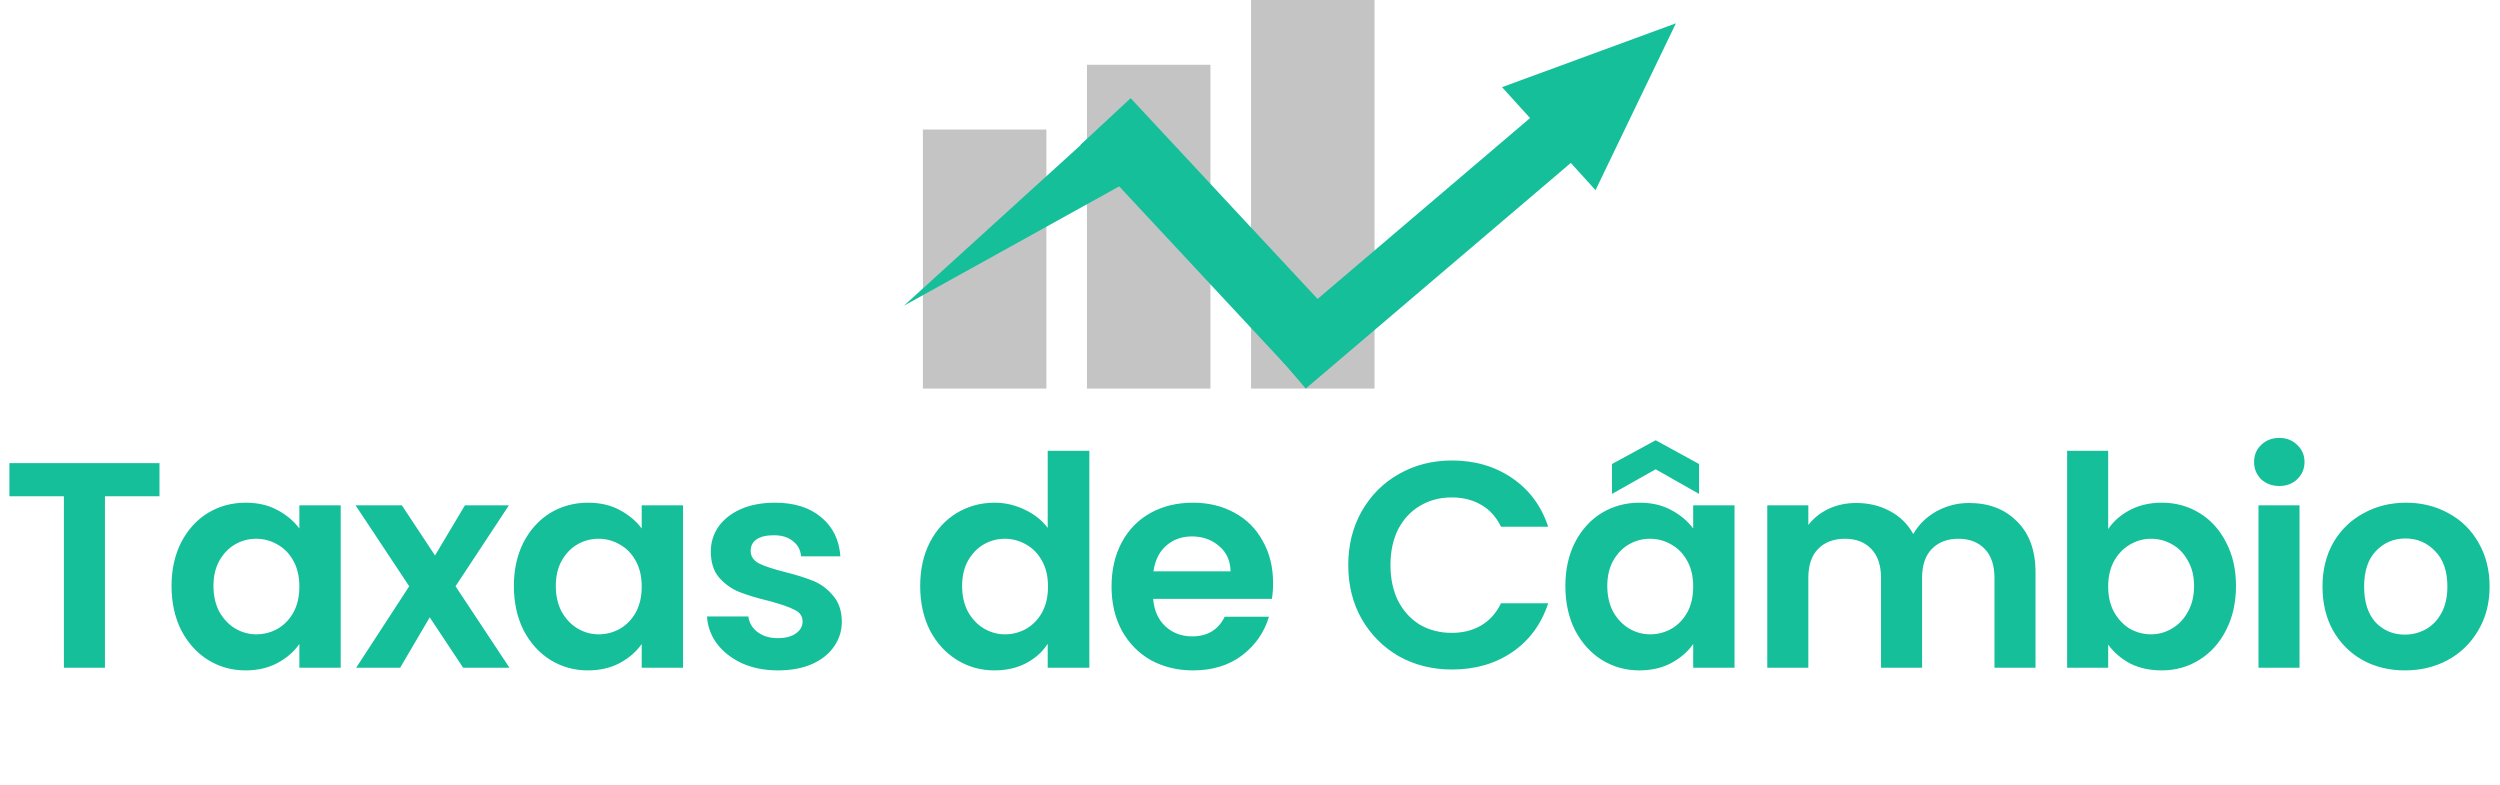 <svg width="1535" height="482" viewBox="0 0 1535 482" fill="none" xmlns="http://www.w3.org/2000/svg">
<rect x="566.664" y="79.53" width="75.819" height="159.06" fill="#C4C4C4"/>
<rect x="667.403" y="39.765" width="75.819" height="198.826" fill="#C4C4C4"/>
<rect x="768.141" width="75.819" height="238.591" fill="#C4C4C4"/>
<path d="M1029 14.315L979.65 116.754L922.243 53.52L1029 14.315Z" fill="#14BF9A"/>
<path d="M777.611 210.273L971.694 45.038L995.816 73.356L801.733 238.591L777.611 210.273Z" fill="#14BF9A"/>
<path d="M832.467 208.744L694.216 60.287L663.443 88.928L801.694 237.386L832.467 208.744Z" fill="#14BF9A"/>
<path d="M555 187.706L679.748 74.33L707.24 103.31L555 187.706Z" fill="#14BF9A"/>
<path d="M97.92 284.36V304.7H64.44V410H39.24V304.7H5.76V284.36H97.92ZM105.327 359.78C105.327 349.7 107.307 340.76 111.267 332.96C115.347 325.16 120.807 319.16 127.647 314.96C134.607 310.76 142.347 308.66 150.867 308.66C158.307 308.66 164.787 310.16 170.307 313.16C175.947 316.16 180.447 319.94 183.807 324.5V310.28H209.187V410H183.807V395.42C180.567 400.1 176.067 404 170.307 407.12C164.667 410.12 158.127 411.62 150.687 411.62C142.287 411.62 134.607 409.46 127.647 405.14C120.807 400.82 115.347 394.76 111.267 386.96C107.307 379.04 105.327 369.98 105.327 359.78ZM183.807 360.14C183.807 354.02 182.607 348.8 180.207 344.48C177.807 340.04 174.567 336.68 170.487 334.4C166.407 332 162.027 330.8 157.347 330.8C152.667 330.8 148.347 331.94 144.387 334.22C140.427 336.5 137.187 339.86 134.667 344.3C132.267 348.62 131.067 353.78 131.067 359.78C131.067 365.78 132.267 371.06 134.667 375.62C137.187 380.06 140.427 383.48 144.387 385.88C148.467 388.28 152.787 389.48 157.347 389.48C162.027 389.48 166.407 388.34 170.487 386.06C174.567 383.66 177.807 380.3 180.207 375.98C182.607 371.54 183.807 366.26 183.807 360.14ZM284.379 410L263.859 379.04L245.679 410H218.679L251.259 359.96L218.319 310.28H246.759L267.099 341.06L285.459 310.28H312.459L279.699 359.96L312.819 410H284.379ZM315.526 359.78C315.526 349.7 317.506 340.76 321.466 332.96C325.546 325.16 331.006 319.16 337.846 314.96C344.806 310.76 352.546 308.66 361.066 308.66C368.506 308.66 374.986 310.16 380.506 313.16C386.146 316.16 390.646 319.94 394.006 324.5V310.28H419.386V410H394.006V395.42C390.766 400.1 386.266 404 380.506 407.12C374.866 410.12 368.326 411.62 360.886 411.62C352.486 411.62 344.806 409.46 337.846 405.14C331.006 400.82 325.546 394.76 321.466 386.96C317.506 379.04 315.526 369.98 315.526 359.78ZM394.006 360.14C394.006 354.02 392.806 348.8 390.406 344.48C388.006 340.04 384.766 336.68 380.686 334.4C376.606 332 372.226 330.8 367.546 330.8C362.866 330.8 358.546 331.94 354.586 334.22C350.626 336.5 347.386 339.86 344.866 344.3C342.466 348.62 341.266 353.78 341.266 359.78C341.266 365.78 342.466 371.06 344.866 375.62C347.386 380.06 350.626 383.48 354.586 385.88C358.666 388.28 362.986 389.48 367.546 389.48C372.226 389.48 376.606 388.34 380.686 386.06C384.766 383.66 388.006 380.3 390.406 375.98C392.806 371.54 394.006 366.26 394.006 360.14ZM477.658 411.62C469.498 411.62 462.178 410.18 455.698 407.3C449.218 404.3 444.058 400.28 440.218 395.24C436.498 390.2 434.458 384.62 434.098 378.5H459.478C459.958 382.34 461.818 385.52 465.058 388.04C468.418 390.56 472.558 391.82 477.478 391.82C482.278 391.82 485.998 390.86 488.638 388.94C491.398 387.02 492.778 384.56 492.778 381.56C492.778 378.32 491.098 375.92 487.738 374.36C484.498 372.68 479.278 370.88 472.078 368.96C464.638 367.16 458.518 365.3 453.718 363.38C449.038 361.46 444.958 358.52 441.478 354.56C438.118 350.6 436.438 345.26 436.438 338.54C436.438 333.02 437.998 327.98 441.118 323.42C444.358 318.86 448.918 315.26 454.798 312.62C460.798 309.98 467.818 308.66 475.858 308.66C487.738 308.66 497.218 311.66 504.298 317.66C511.378 323.54 515.278 331.52 515.998 341.6H491.878C491.518 337.64 489.838 334.52 486.838 332.24C483.958 329.84 480.058 328.64 475.138 328.64C470.578 328.64 467.038 329.48 464.518 331.16C462.118 332.84 460.918 335.18 460.918 338.18C460.918 341.54 462.598 344.12 465.958 345.92C469.318 347.6 474.538 349.34 481.618 351.14C488.818 352.94 494.758 354.8 499.438 356.72C504.118 358.64 508.138 361.64 511.498 365.72C514.978 369.68 516.778 374.96 516.898 381.56C516.898 387.32 515.278 392.48 512.038 397.04C508.918 401.6 504.358 405.2 498.358 407.84C492.478 410.36 485.578 411.62 477.658 411.62ZM564.995 359.78C564.995 349.7 566.975 340.76 570.935 332.96C575.015 325.16 580.535 319.16 587.495 314.96C594.455 310.76 602.195 308.66 610.715 308.66C617.195 308.66 623.375 310.1 629.255 312.98C635.135 315.74 639.815 319.46 643.295 324.14V276.8H668.855V410H643.295V395.24C640.175 400.16 635.795 404.12 630.155 407.12C624.515 410.12 617.975 411.62 610.535 411.62C602.135 411.62 594.455 409.46 587.495 405.14C580.535 400.82 575.015 394.76 570.935 386.96C566.975 379.04 564.995 369.98 564.995 359.78ZM643.475 360.14C643.475 354.02 642.275 348.8 639.875 344.48C637.475 340.04 634.235 336.68 630.155 334.4C626.075 332 621.695 330.8 617.015 330.8C612.335 330.8 608.015 331.94 604.055 334.22C600.095 336.5 596.855 339.86 594.335 344.3C591.935 348.62 590.735 353.78 590.735 359.78C590.735 365.78 591.935 371.06 594.335 375.62C596.855 380.06 600.095 383.48 604.055 385.88C608.135 388.28 612.455 389.48 617.015 389.48C621.695 389.48 626.075 388.34 630.155 386.06C634.235 383.66 637.475 380.3 639.875 375.98C642.275 371.54 643.475 366.26 643.475 360.14ZM781.667 357.98C781.667 361.58 781.427 364.82 780.947 367.7H708.047C708.647 374.9 711.167 380.54 715.607 384.62C720.047 388.7 725.507 390.74 731.987 390.74C741.347 390.74 748.007 386.72 751.967 378.68H779.147C776.267 388.28 770.747 396.2 762.587 402.44C754.427 408.56 744.407 411.62 732.527 411.62C722.927 411.62 714.287 409.52 706.607 405.32C699.047 401 693.107 394.94 688.787 387.14C684.587 379.34 682.487 370.34 682.487 360.14C682.487 349.82 684.587 340.76 688.787 332.96C692.987 325.16 698.867 319.16 706.427 314.96C713.987 310.76 722.687 308.66 732.527 308.66C742.007 308.66 750.467 310.7 757.907 314.78C765.467 318.86 771.287 324.68 775.367 332.24C779.567 339.68 781.667 348.26 781.667 357.98ZM755.567 350.78C755.447 344.3 753.107 339.14 748.547 335.3C743.987 331.34 738.407 329.36 731.807 329.36C725.567 329.36 720.287 331.28 715.967 335.12C711.767 338.84 709.187 344.06 708.227 350.78H755.567ZM827.831 347C827.831 334.64 830.591 323.6 836.111 313.88C841.751 304.04 849.371 296.42 858.971 291.02C868.691 285.5 879.551 282.74 891.551 282.74C905.591 282.74 917.891 286.34 928.451 293.54C939.011 300.74 946.391 310.7 950.591 323.42H921.611C918.731 317.42 914.651 312.92 909.371 309.92C904.211 306.92 898.211 305.42 891.371 305.42C884.051 305.42 877.511 307.16 871.751 310.64C866.111 314 861.671 318.8 858.431 325.04C855.311 331.28 853.751 338.6 853.751 347C853.751 355.28 855.311 362.6 858.431 368.96C861.671 375.2 866.111 380.06 871.751 383.54C877.511 386.9 884.051 388.58 891.371 388.58C898.211 388.58 904.211 387.08 909.371 384.08C914.651 380.96 918.731 376.4 921.611 370.4H950.591C946.391 383.24 939.011 393.26 928.451 400.46C918.011 407.54 905.711 411.08 891.551 411.08C879.551 411.08 868.691 408.38 858.971 402.98C849.371 397.46 841.751 389.84 836.111 380.12C830.591 370.4 827.831 359.36 827.831 347ZM961.135 359.78C961.135 349.7 963.115 340.76 967.075 332.96C971.155 325.16 976.615 319.16 983.455 314.96C990.415 310.76 998.155 308.66 1006.68 308.66C1014.12 308.66 1020.6 310.16 1026.12 313.16C1031.76 316.16 1036.26 319.94 1039.62 324.5V310.28H1065V410H1039.62V395.42C1036.38 400.1 1031.88 404 1026.12 407.12C1020.48 410.12 1013.94 411.62 1006.5 411.62C998.095 411.62 990.415 409.46 983.455 405.14C976.615 400.82 971.155 394.76 967.075 386.96C963.115 379.04 961.135 369.98 961.135 359.78ZM1039.62 360.14C1039.62 354.02 1038.42 348.8 1036.02 344.48C1033.62 340.04 1030.38 336.68 1026.3 334.4C1022.22 332 1017.84 330.8 1013.16 330.8C1008.48 330.8 1004.16 331.94 1000.2 334.22C996.235 336.5 992.995 339.86 990.475 344.3C988.075 348.62 986.875 353.78 986.875 359.78C986.875 365.78 988.075 371.06 990.475 375.62C992.995 380.06 996.235 383.48 1000.2 385.88C1004.28 388.28 1008.6 389.48 1013.16 389.48C1017.84 389.48 1022.22 388.34 1026.3 386.06C1030.38 383.66 1033.62 380.3 1036.02 375.98C1038.42 371.54 1039.62 366.26 1039.62 360.14ZM1016.58 288.14L989.755 303.26V284.9L1016.58 270.32L1043.22 284.9V303.26L1016.58 288.14ZM1208.95 308.84C1221.19 308.84 1231.03 312.62 1238.47 320.18C1246.03 327.62 1249.81 338.06 1249.81 351.5V410H1224.61V354.92C1224.61 347.12 1222.63 341.18 1218.67 337.1C1214.71 332.9 1209.31 330.8 1202.47 330.8C1195.63 330.8 1190.17 332.9 1186.09 337.1C1182.13 341.18 1180.15 347.12 1180.15 354.92V410H1154.95V354.92C1154.95 347.12 1152.97 341.18 1149.01 337.1C1145.05 332.9 1139.65 330.8 1132.81 330.8C1125.85 330.8 1120.33 332.9 1116.25 337.1C1112.29 341.18 1110.31 347.12 1110.31 354.92V410H1085.11V310.28H1110.31V322.34C1113.55 318.14 1117.69 314.84 1122.73 312.44C1127.89 310.04 1133.53 308.84 1139.65 308.84C1147.45 308.84 1154.41 310.52 1160.53 313.88C1166.65 317.12 1171.39 321.8 1174.75 327.92C1177.99 322.16 1182.67 317.54 1188.79 314.06C1195.03 310.58 1201.75 308.84 1208.95 308.84ZM1294.42 324.86C1297.66 320.06 1302.1 316.16 1307.74 313.16C1313.5 310.16 1320.04 308.66 1327.36 308.66C1335.88 308.66 1343.56 310.76 1350.4 314.96C1357.36 319.16 1362.82 325.16 1366.78 332.96C1370.86 340.64 1372.9 349.58 1372.9 359.78C1372.9 369.98 1370.86 379.04 1366.78 386.96C1362.82 394.76 1357.36 400.82 1350.4 405.14C1343.56 409.46 1335.88 411.62 1327.36 411.62C1319.92 411.62 1313.38 410.18 1307.74 407.3C1302.22 404.3 1297.78 400.46 1294.42 395.78V410H1269.22V276.8H1294.42V324.86ZM1347.16 359.78C1347.16 353.78 1345.9 348.62 1343.38 344.3C1340.98 339.86 1337.74 336.5 1333.66 334.22C1329.7 331.94 1325.38 330.8 1320.7 330.8C1316.14 330.8 1311.82 332 1307.74 334.4C1303.78 336.68 1300.54 340.04 1298.02 344.48C1295.62 348.92 1294.42 354.14 1294.42 360.14C1294.42 366.14 1295.62 371.36 1298.02 375.8C1300.54 380.24 1303.78 383.66 1307.74 386.06C1311.82 388.34 1316.14 389.48 1320.7 389.48C1325.38 389.48 1329.7 388.28 1333.66 385.88C1337.74 383.48 1340.98 380.06 1343.38 375.62C1345.9 371.18 1347.16 365.9 1347.16 359.78ZM1399.49 298.4C1395.05 298.4 1391.33 297.02 1388.33 294.26C1385.45 291.38 1384.01 287.84 1384.01 283.64C1384.01 279.44 1385.45 275.96 1388.33 273.2C1391.33 270.32 1395.05 268.88 1399.49 268.88C1403.93 268.88 1407.59 270.32 1410.47 273.2C1413.47 275.96 1414.97 279.44 1414.97 283.64C1414.97 287.84 1413.47 291.38 1410.47 294.26C1407.59 297.02 1403.93 298.4 1399.49 298.4ZM1411.91 310.28V410H1386.71V310.28H1411.91ZM1476.59 411.62C1466.99 411.62 1458.35 409.52 1450.67 405.32C1442.99 401 1436.93 394.94 1432.49 387.14C1428.17 379.34 1426.01 370.34 1426.01 360.14C1426.01 349.94 1428.23 340.94 1432.67 333.14C1437.23 325.34 1443.41 319.34 1451.21 315.14C1459.01 310.82 1467.71 308.66 1477.31 308.66C1486.91 308.66 1495.61 310.82 1503.41 315.14C1511.21 319.34 1517.33 325.34 1521.77 333.14C1526.33 340.94 1528.61 349.94 1528.61 360.14C1528.61 370.34 1526.27 379.34 1521.59 387.14C1517.03 394.94 1510.79 401 1502.87 405.32C1495.07 409.52 1486.31 411.62 1476.59 411.62ZM1476.59 389.66C1481.15 389.66 1485.41 388.58 1489.37 386.42C1493.45 384.14 1496.69 380.78 1499.09 376.34C1501.49 371.9 1502.69 366.5 1502.69 360.14C1502.69 350.66 1500.17 343.4 1495.13 338.36C1490.21 333.2 1484.15 330.62 1476.95 330.62C1469.75 330.62 1463.69 333.2 1458.77 338.36C1453.97 343.4 1451.57 350.66 1451.57 360.14C1451.57 369.62 1453.91 376.94 1458.59 382.1C1463.39 387.14 1469.39 389.66 1476.59 389.66Z" fill="#14BF9A"/>
</svg>
